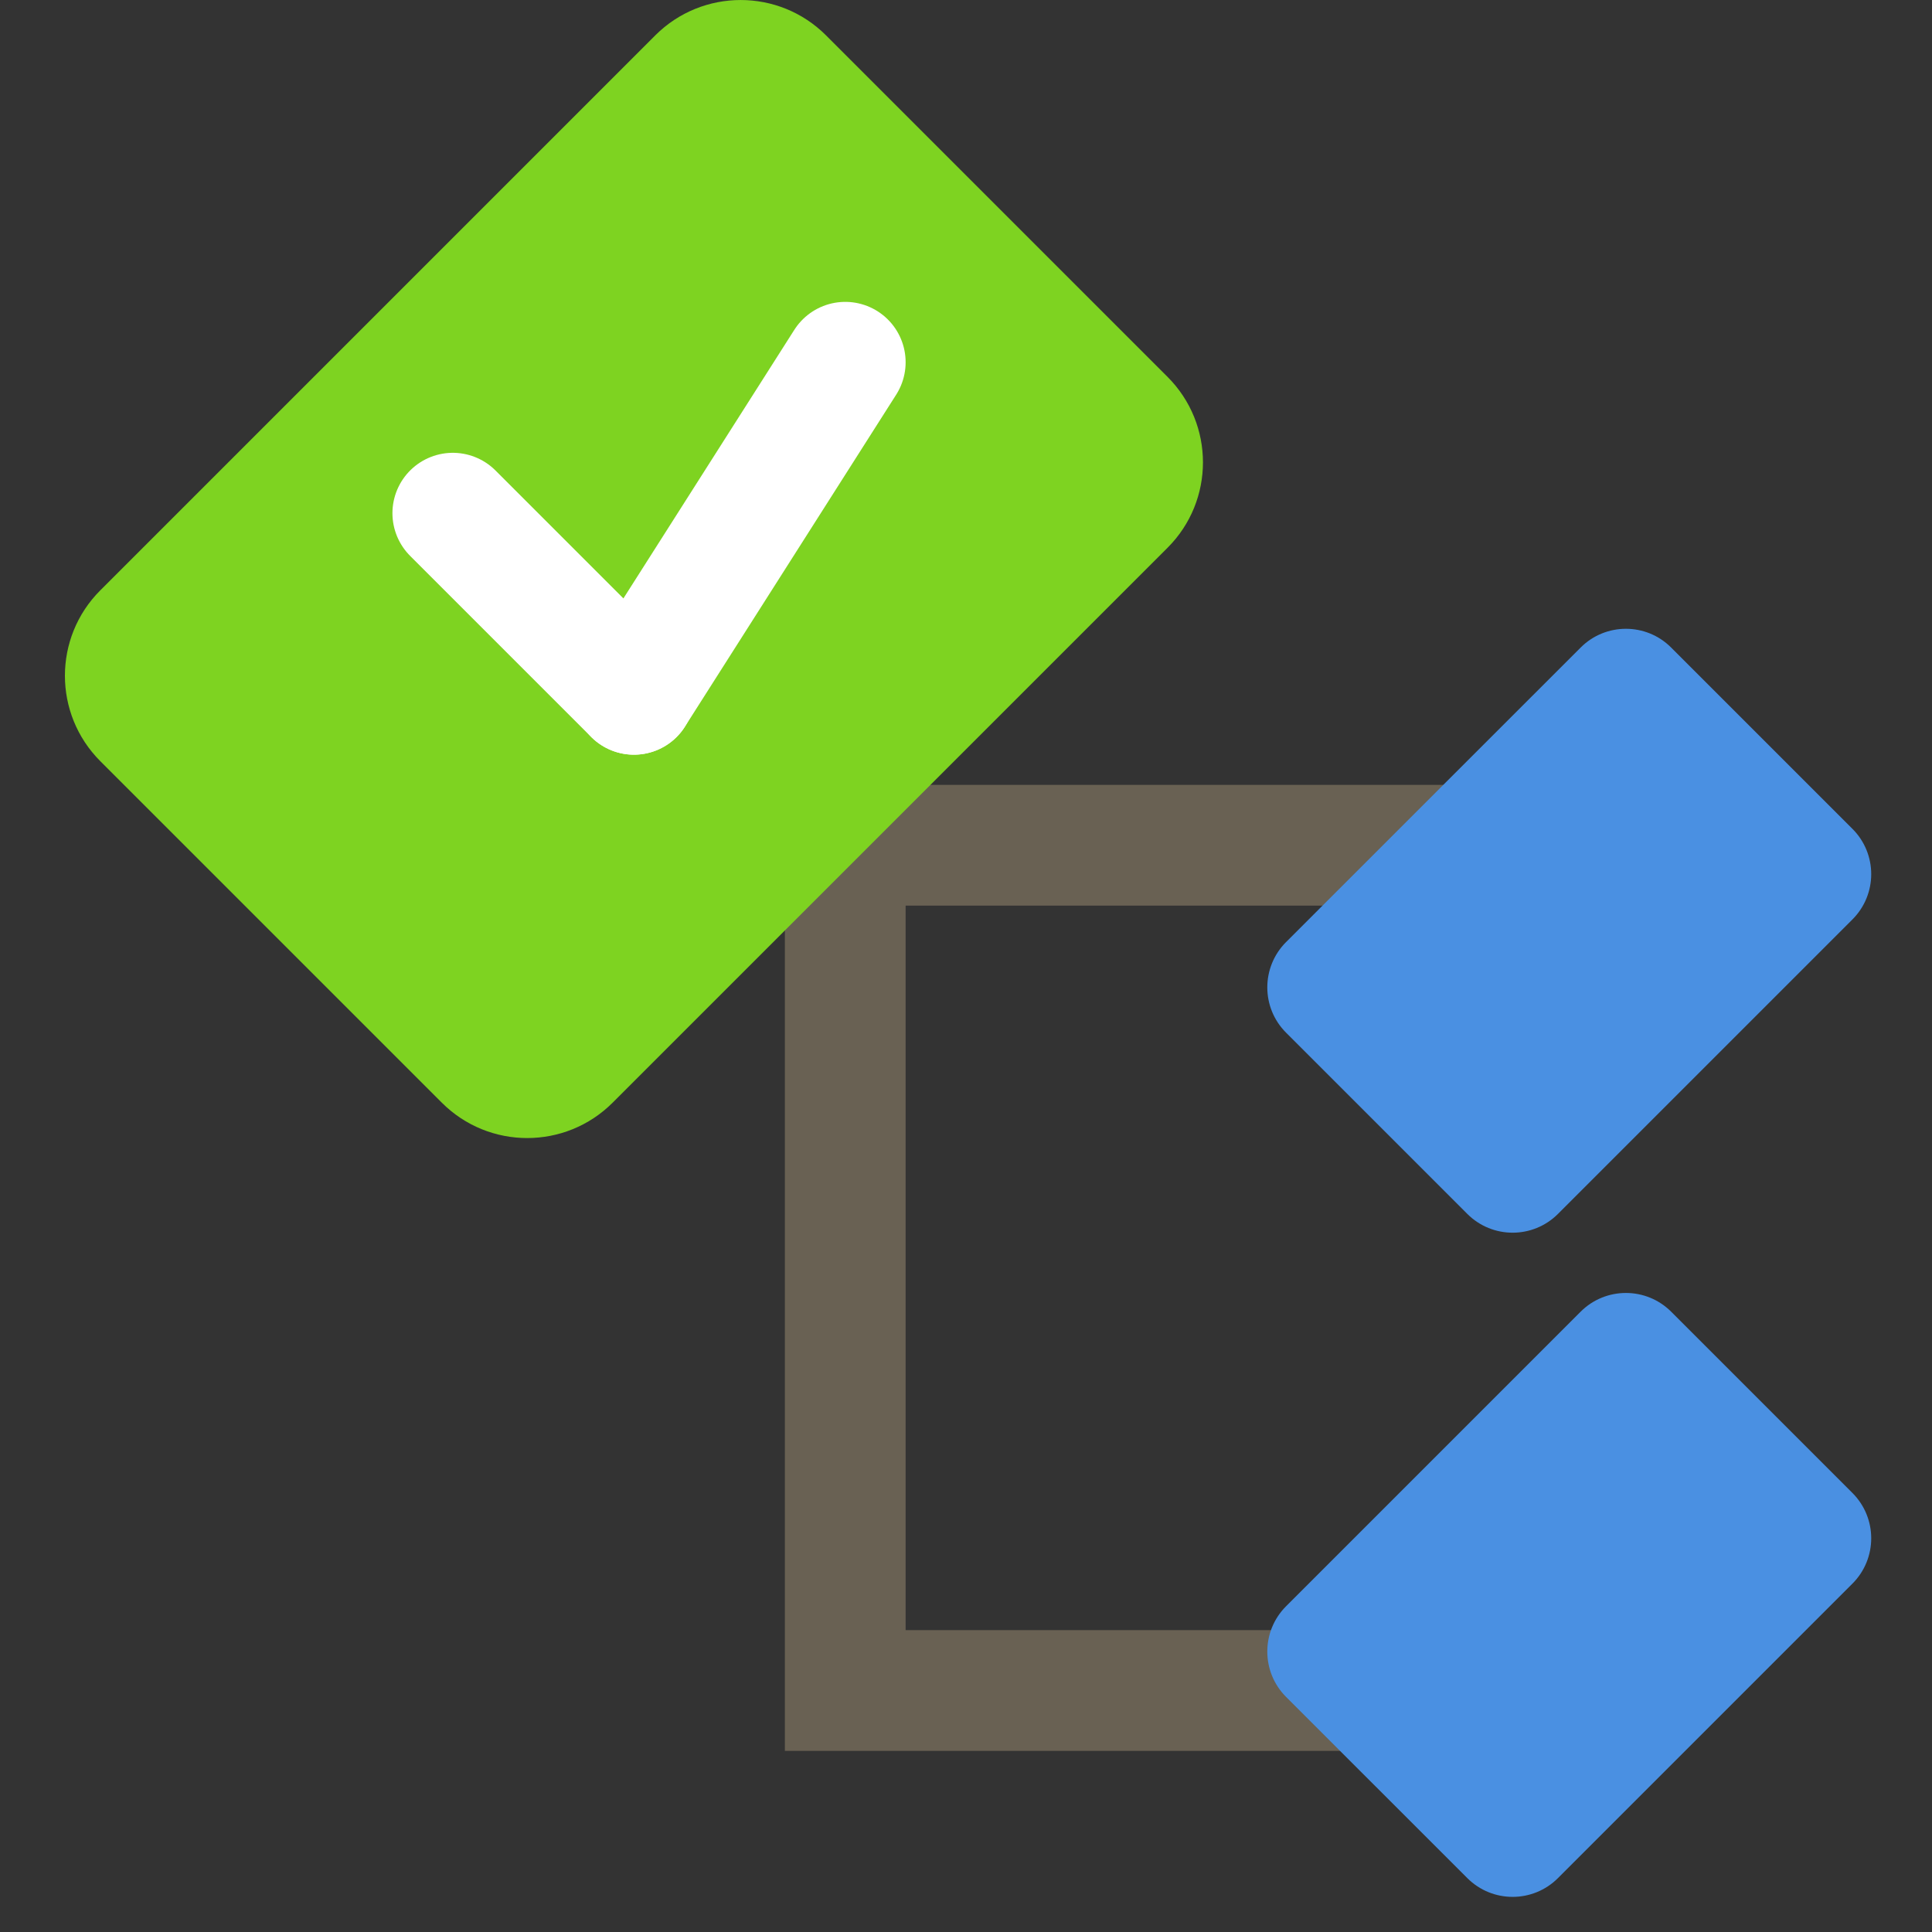 <?xml version="1.0" encoding="UTF-8"?>
<svg width="32px" height="32px" viewBox="0 0 32 32" version="1.1" xmlns="http://www.w3.org/2000/svg" xmlns:xlink="http://www.w3.org/1999/xlink">
    <rect x="0" y="0" width="32" height="32" fill="#333333" stroke="none"/>
    <title>Constructor</title>
    <g id="Constructor" stroke="none" stroke-width="1" fill="none" fill-rule="evenodd">
        <g id="class" transform="translate(1, 0)">
            <polygon id="Shape" fill="#696153" points="23 15 23 13 12 13 12 29 22 29 22 27 14 27 14 15"></polygon>
            <g id="Group">
                <path d="M9.853,0.586 L0.661,9.778 C-0.12,10.559 -0.12,11.825 0.661,12.607 L6.318,18.264 C7.099,19.045 8.365,19.045 9.147,18.264 L18.339,9.072 C19.12,8.291 19.12,7.025 18.339,6.243 L12.682,0.586 C11.901,-0.195 10.635,-0.195 9.853,0.586 Z" id="Shape" fill="#7ED321"></path>
                <line x1="6.5" y1="8.5" x2="9.5" y2="11.5" id="Line" stroke="#FFFFFF" stroke-width="2" stroke-linecap="round"></line>
                <line x1="13" y1="6" x2="9.5" y2="11.5" id="Line-Copy" stroke="#FFFFFF" stroke-width="2" stroke-linecap="round"></line>
                <path d="M23.303,20.106 C23.718,20.521 24.39,20.521 24.805,20.106 L29.682,15.229 C30.097,14.814 30.097,14.143 29.682,13.728 L26.68,10.726 C26.266,10.311 25.594,10.311 25.18,10.726 L20.301,15.604 C19.887,16.019 19.887,16.69 20.301,17.104 L23.303,20.106 L23.303,20.106 Z" id="Shape" fill="#4A90E2"></path>
                <path d="M26.68,21.726 C26.266,21.312 25.594,21.312 25.18,21.726 L20.301,26.605 C19.887,27.019 19.887,27.691 20.301,28.106 L23.303,31.107 C23.718,31.522 24.39,31.522 24.805,31.107 L29.682,26.23 C30.097,25.815 30.097,25.143 29.682,24.728 L26.68,21.726 L26.68,21.726 Z" id="Shape" fill="#4A90E2"></path>
            </g>
        </g>
    </g>
</svg>